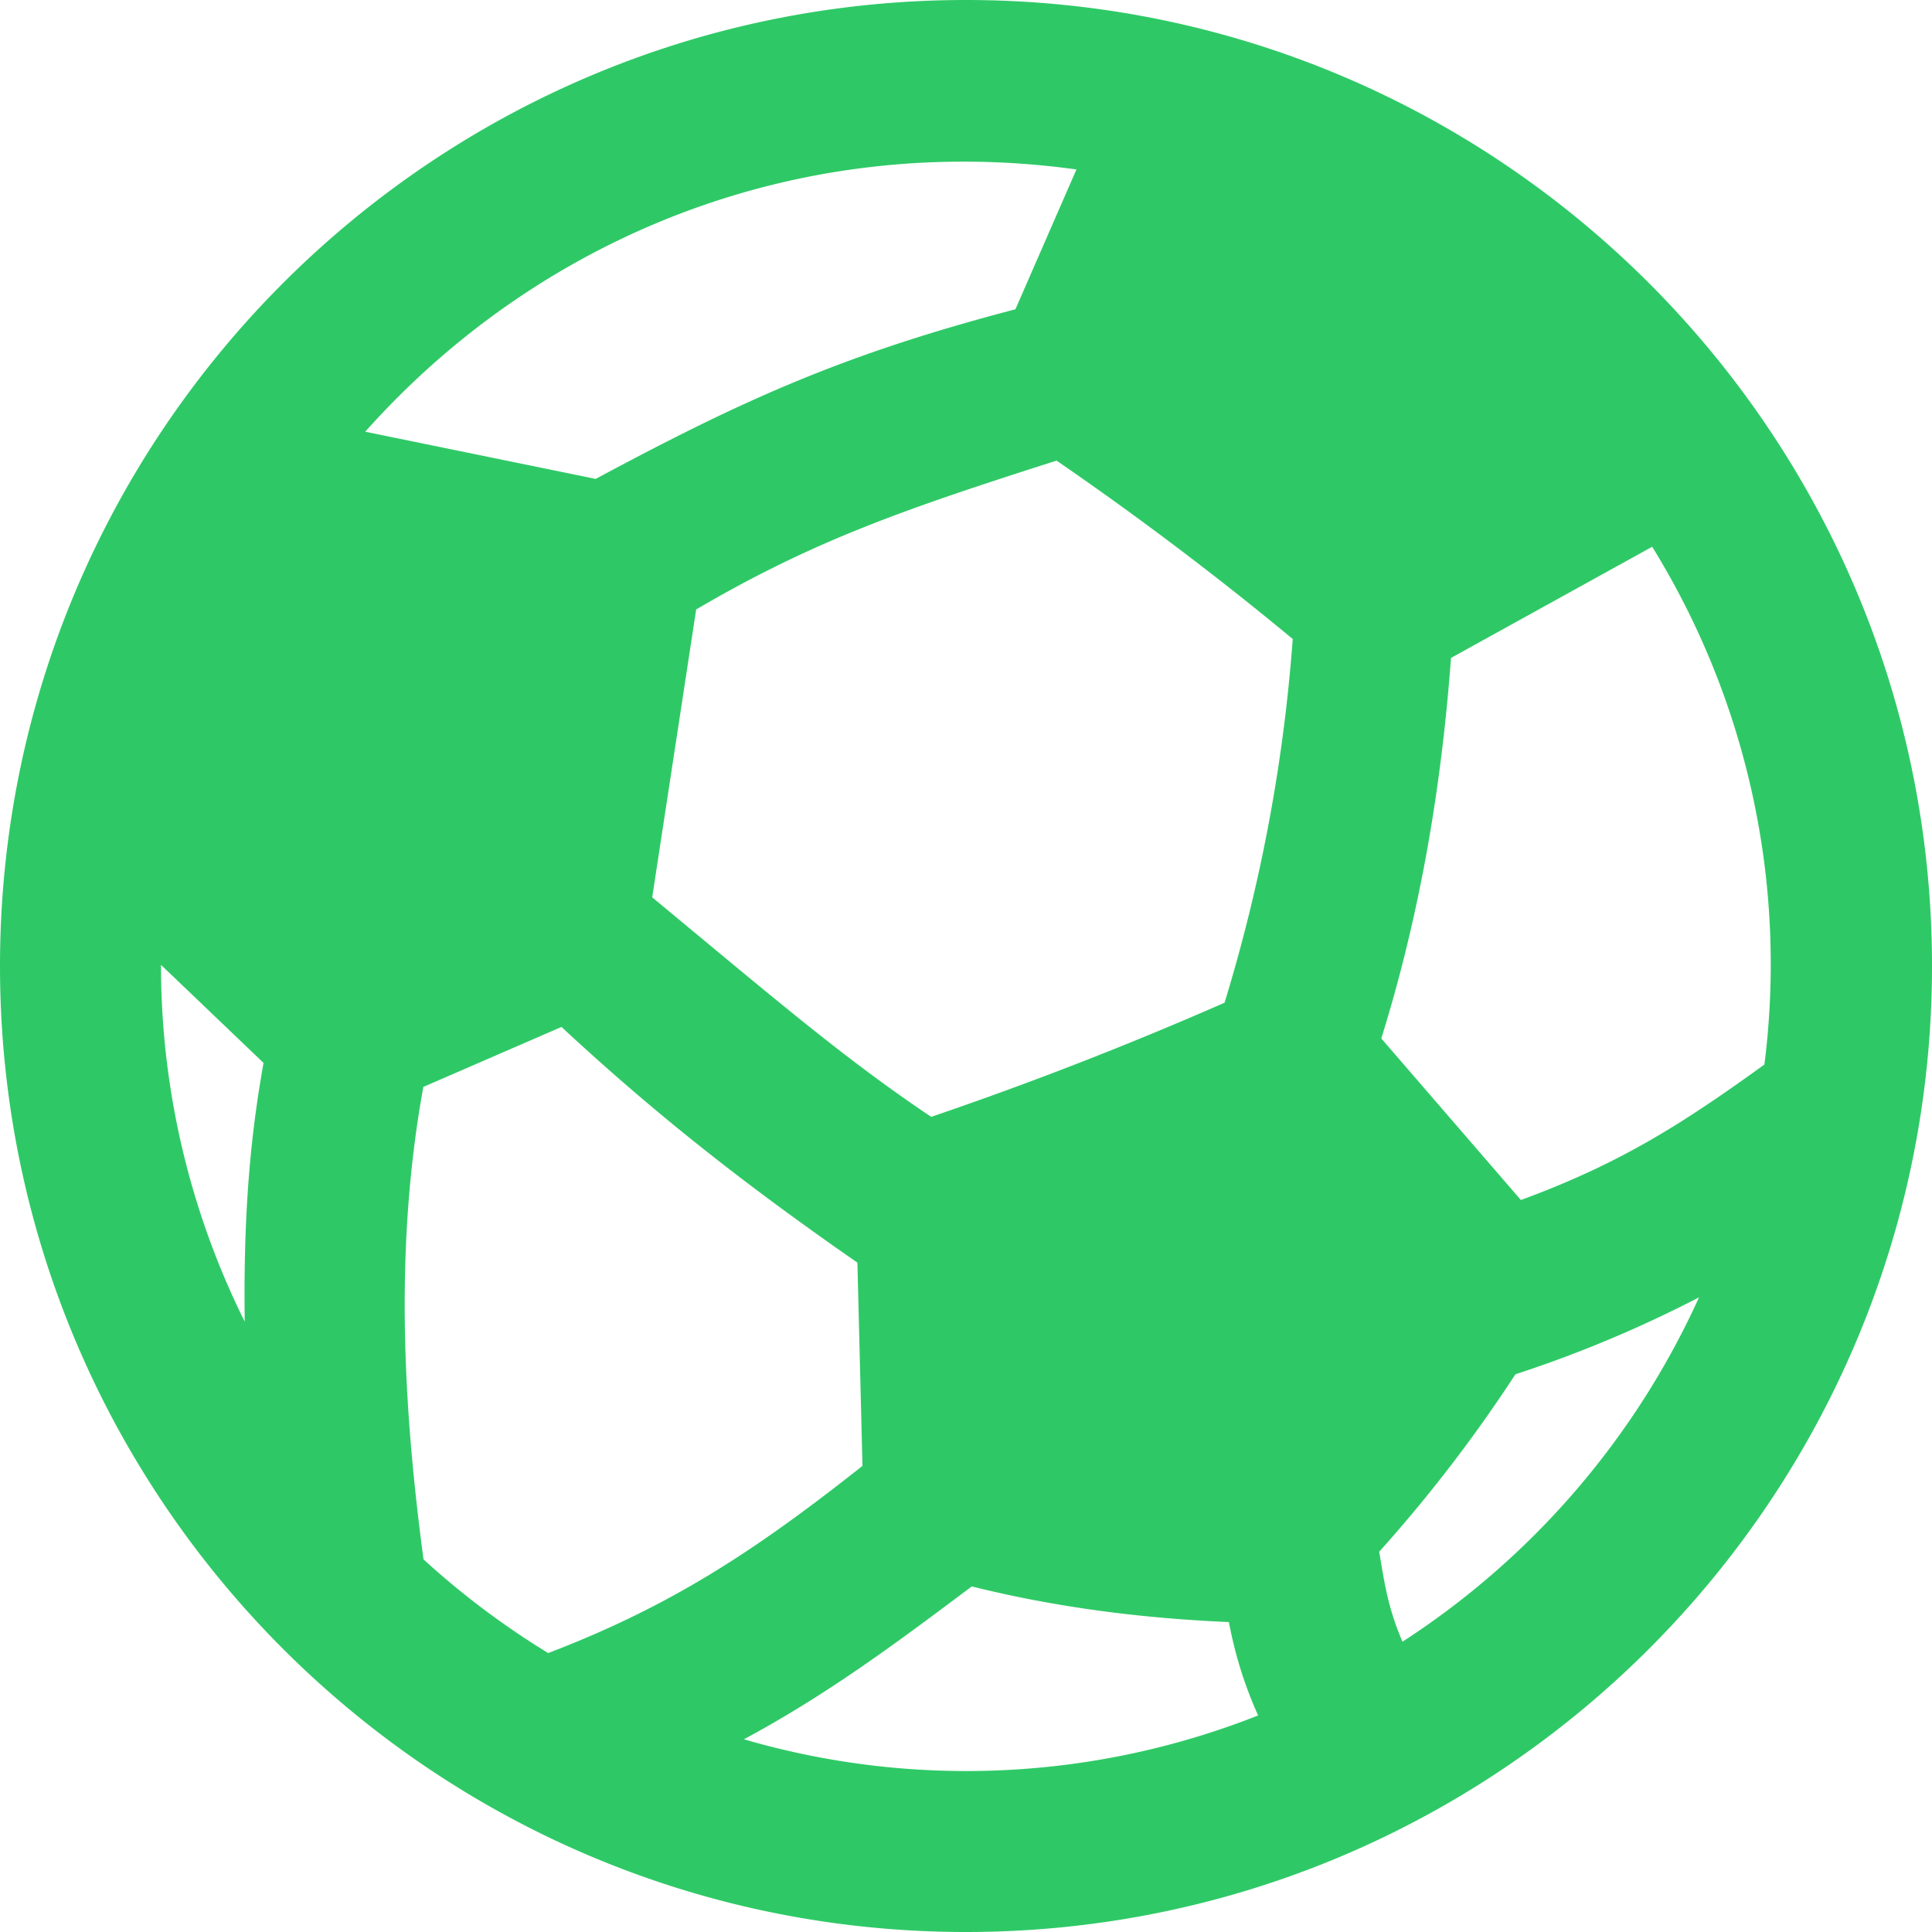<svg height="32" width="32" viewBox="0 0 24 24" xmlns="http://www.w3.org/2000/svg"
    aria-labelledby="FootballTitleID"
    style="fill: rgb(46, 201, 102); stroke: rgb(46, 201, 102); stroke-width: 0;">
    <title id="FootballTitleID">Football Icon</title>
    <g clip-path="url(#clip0_79_324)">
        <path fill-rule="evenodd"
            d="M17.422 20.394c-.177-.415-.219-.698-.289-1.118a18.093 18.093 0 001.692-2.204 15.23 15.23 0 002.281-.956 10.032 10.032 0 01-3.684 4.278zm-8.181 1.212c1.039-.558 1.89-1.193 2.831-1.899 1.012.253 2.079.395 3.194.443l.001.007c.083.435.205.803.362 1.153a9.865 9.865 0 01-6.388.296zm-7.24-9.619l1.273 1.217c-.194 1.076-.248 2.069-.234 3.214A9.943 9.943 0 012 12l.001-.013zm11.371-9.882l-.758 1.737c-2.139.56-3.384 1.125-5.214 2.107l-2.863-.586c2.128-2.389 5.337-3.74 8.835-3.258zm-1.804 11.769c-1.083-.726-1.941-1.464-3.466-2.727l.546-3.576c1.446-.848 2.566-1.239 4.477-1.849a40.94 40.94 0 012.934 2.216l-.002.023a20.578 20.578 0 01-.845 4.495 46.06 46.06 0 01-3.644 1.418zM6.81 20.535a10.083 10.083 0 01-1.549-1.164c-.256-1.921-.361-3.89-.003-5.865l.001-.004 1.716-.745c1.211 1.126 2.346 2.004 3.676 2.928l.063 2.525c-1.323 1.046-2.369 1.738-3.904 2.325zm15.108-7.311c-1 .722-1.776 1.225-3.025 1.683L17.159 12.9c.451-1.449.738-3 .866-4.727l2.499-1.381a9.865 9.865 0 011.394 6.432zM12 0C5.377 0 0 5.377 0 12s5.377 12 12 12 12-5.377 12-12S18.623 0 12 0z"
            clip-rule="evenodd"></path>
    </g>
    <defs>
        <clipPath id="clip0_79_324">
            <path fill="#fff" d="M0 0h24v24H0z"></path>
        </clipPath>
    </defs>
</svg>